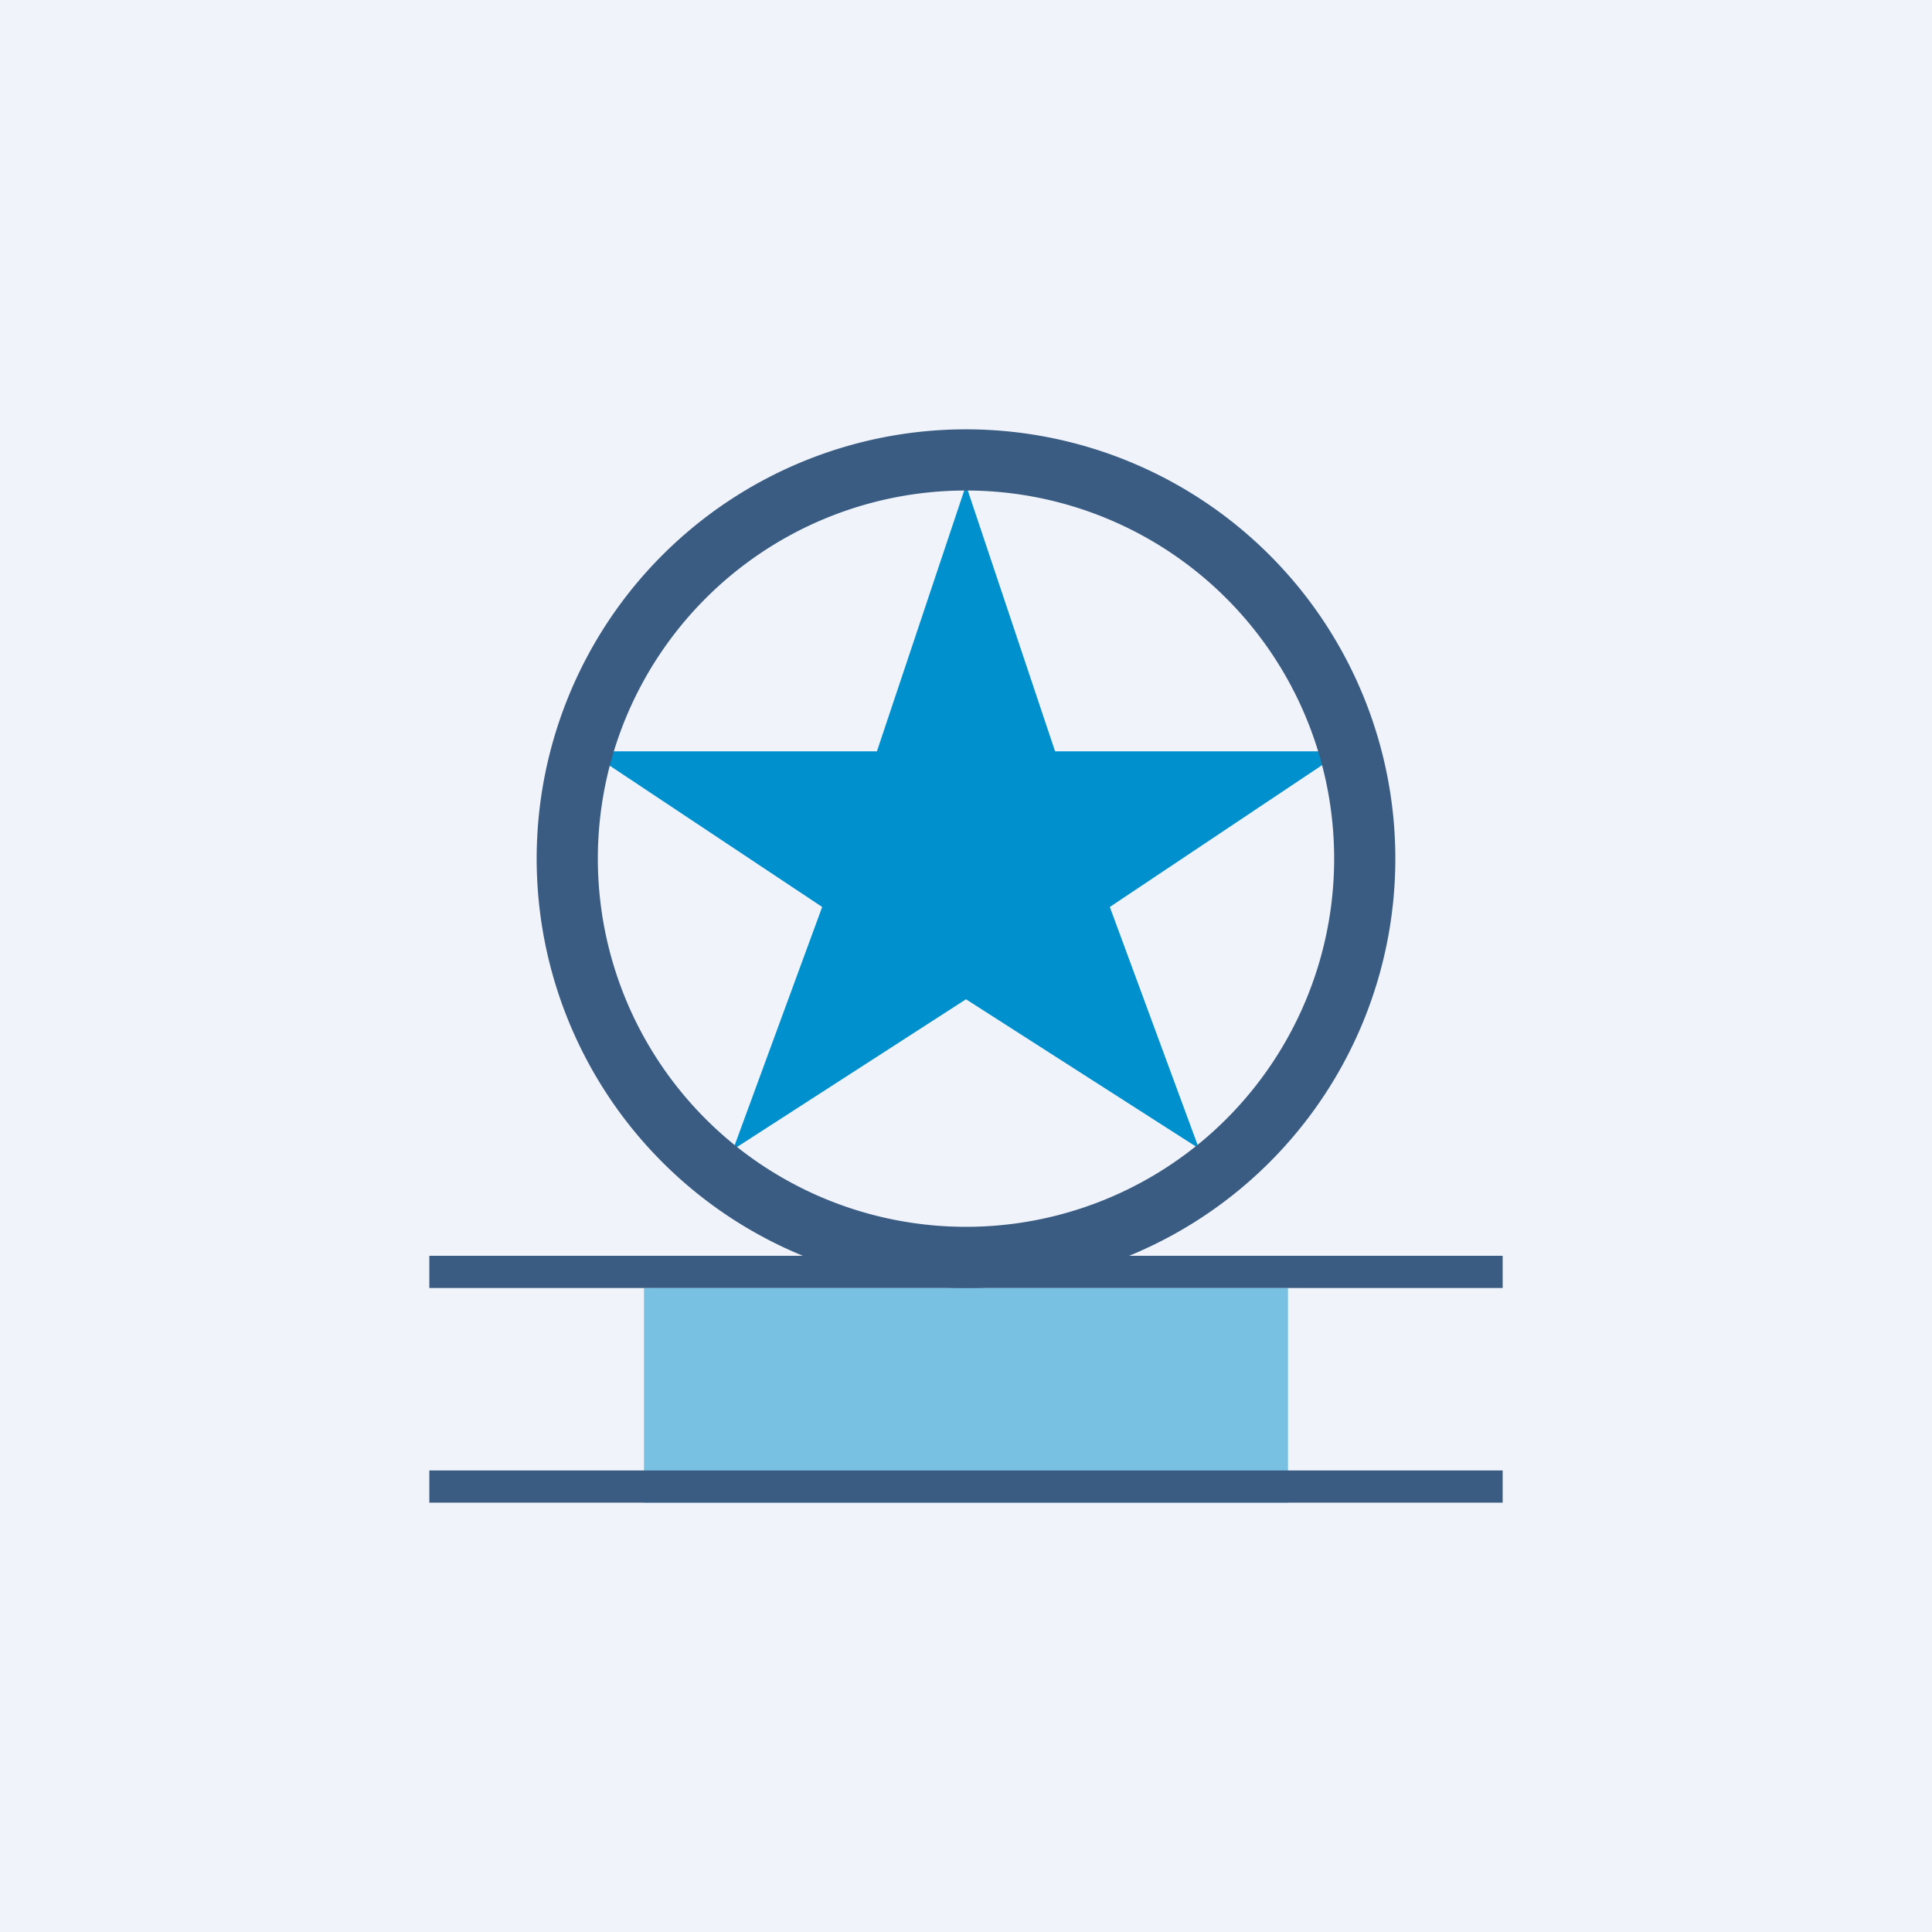 <!-- by TradingView --><svg width="18" height="18" viewBox="0 0 18 18" xmlns="http://www.w3.org/2000/svg"><path fill="#F0F3FA" d="M0 0h18v18H0z"/><path opacity=".5" fill="#0090CD" d="M6 12h6v2H6z"/><path d="M9 4.52 9.83 7h2.68l-2.17 1.45.83 2.25L9 9.31l-2.17 1.4.83-2.26L5.48 7h2.69L9 4.52Z" fill="#0090CD"/><path fill-rule="evenodd" d="M9 12a4 4 0 1 0 0-8 4 4 0 0 0 0 8Zm0-.57a3.43 3.43 0 1 0 0-6.86 3.43 3.43 0 0 0 0 6.86Z" fill="#3A5C82"/><path d="M14 11.7H4v.3h10v-.3Zm0 2H4v.3h10v-.3Z" fill="#3A5C82"/></svg>
